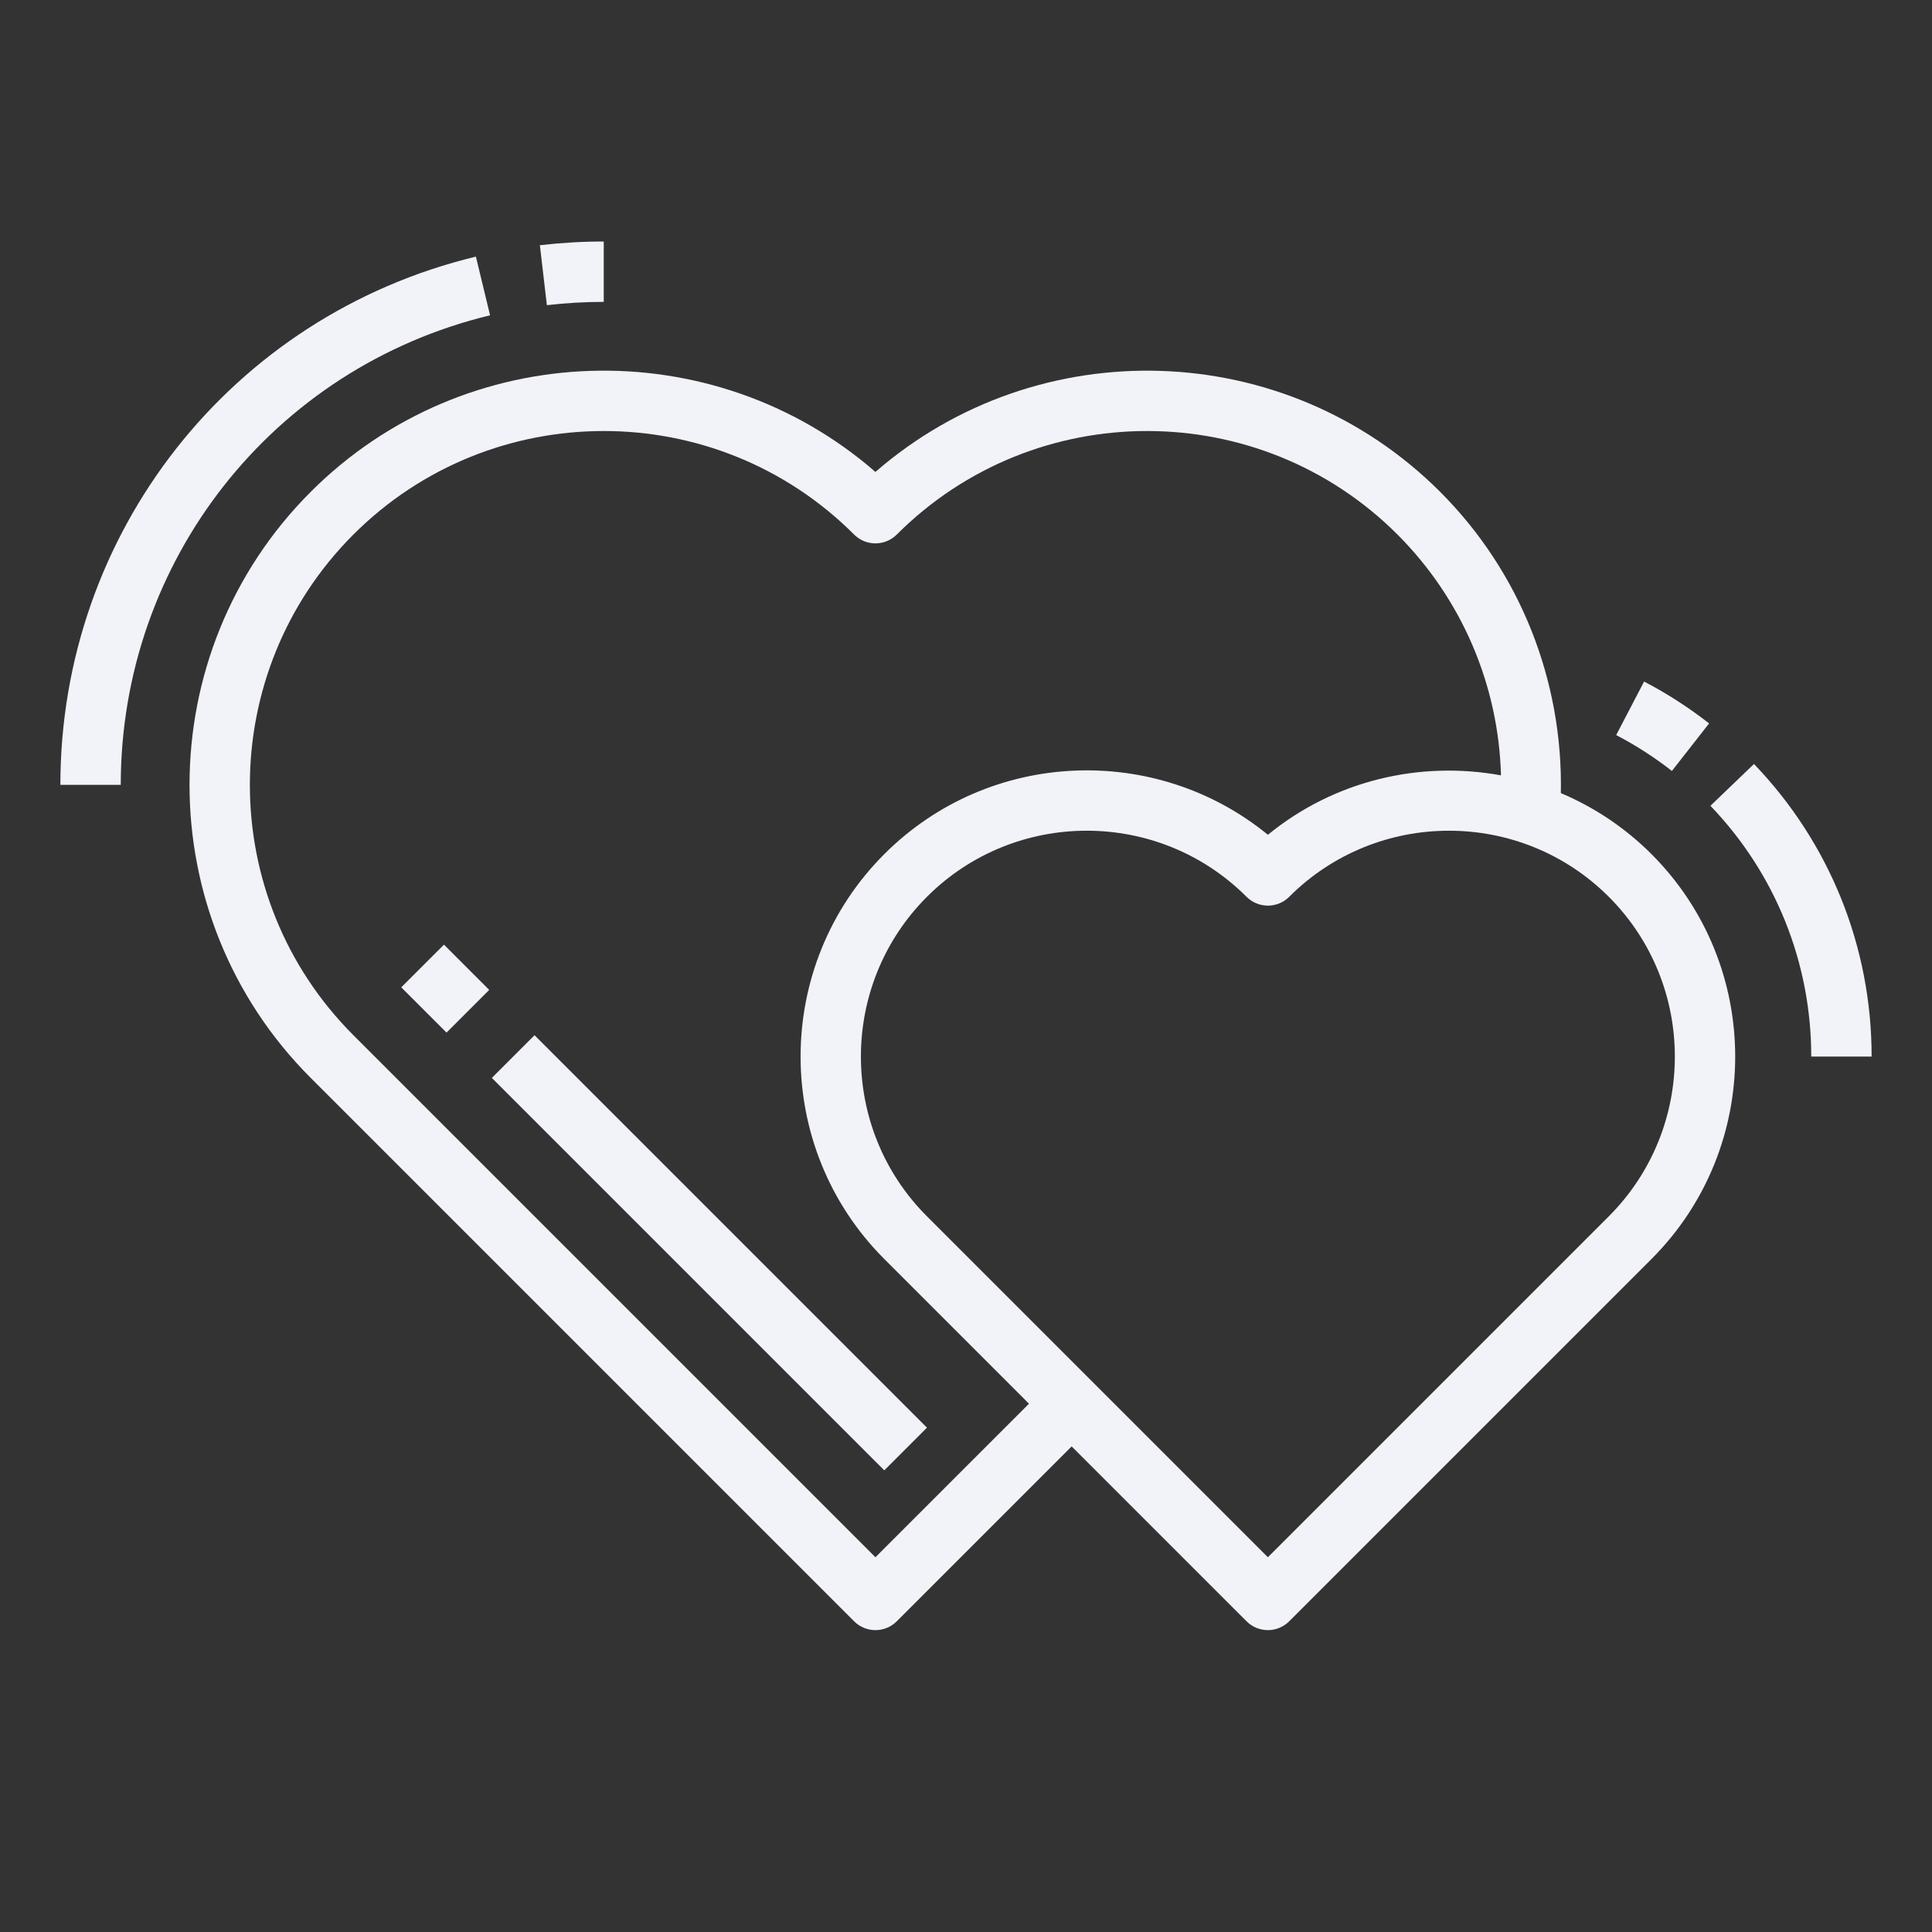 <svg width="64" height="64" viewBox="0 0 64 64" fill="none" xmlns="http://www.w3.org/2000/svg">
<rect x="0" y="0" width="64" height="64" fill="#333333" stroke="none"/>
<path d="M56.616 23.964C55.942 23.437 55.218 22.971 54.463 22.577L53.538 24.35C54.184 24.687 54.806 25.087 55.384 25.539L56.616 23.964Z" fill="#F2F2F9"/>
<path d="M58.103 25.308L56.66 26.693C58.813 28.937 60 31.887 60 35H62C62 31.368 60.616 27.926 58.103 25.308Z" fill="#F2F2F9"/>
<path d="M16.234 10.445L15.765 8.501C7.661 10.456 2 17.651 2 26H4C4 18.579 9.031 12.183 16.234 10.445Z" fill="#F2F2F9"/>
<path d="M20 10V8C19.294 8 18.582 8.042 17.884 8.123L18.116 10.109C18.737 10.037 19.371 10 20 10Z" fill="#F2F2F9"/>
<path d="M17.707 34.293L16.293 35.707L29.293 48.707L30.707 47.293L17.707 34.293Z" fill="#F2F2F9"/>
<path d="M14.707 31.293L13.292 32.707L14.792 34.206L16.206 32.792L14.707 31.293Z" fill="#F2F2F9"/>
<path d="M51.705 26.272C51.778 22.544 50.358 18.944 47.707 16.293C42.584 11.171 34.387 10.951 29 15.633C23.613 10.95 15.416 11.171 10.293 16.293C4.94 21.646 4.94 30.355 10.293 35.707L28.293 53.707C28.488 53.902 28.744 54 29 54C29.256 54 29.512 53.902 29.707 53.707L35.5 47.914L41.293 53.707C41.488 53.902 41.744 54 42 54C42.256 54 42.512 53.902 42.707 53.707L54.707 41.707C58.405 38.009 58.405 31.991 54.707 28.293C53.819 27.405 52.796 26.734 51.705 26.272ZM29 51.586L11.707 34.293C7.134 29.72 7.134 22.28 11.707 17.707C16.28 13.135 23.72 13.135 28.293 17.707C28.684 18.098 29.316 18.098 29.707 17.707C34.28 13.135 41.72 13.135 46.293 17.707C48.428 19.843 49.642 22.697 49.722 25.685C47.051 25.195 44.211 25.845 42.001 27.653C38.278 24.609 32.765 24.822 29.294 28.293C25.596 31.991 25.596 38.009 29.294 41.707L34.087 46.5L29 51.586ZM53.293 40.293L42 51.586L30.707 40.293C27.789 37.375 27.789 32.626 30.707 29.707C32.166 28.248 34.083 27.518 36 27.518C37.917 27.518 39.833 28.248 41.293 29.707C41.684 30.098 42.316 30.098 42.707 29.707C45.626 26.789 50.374 26.789 53.293 29.707C56.211 32.625 56.211 37.375 53.293 40.293Z" fill="#F2F2F9"/>
</svg>
